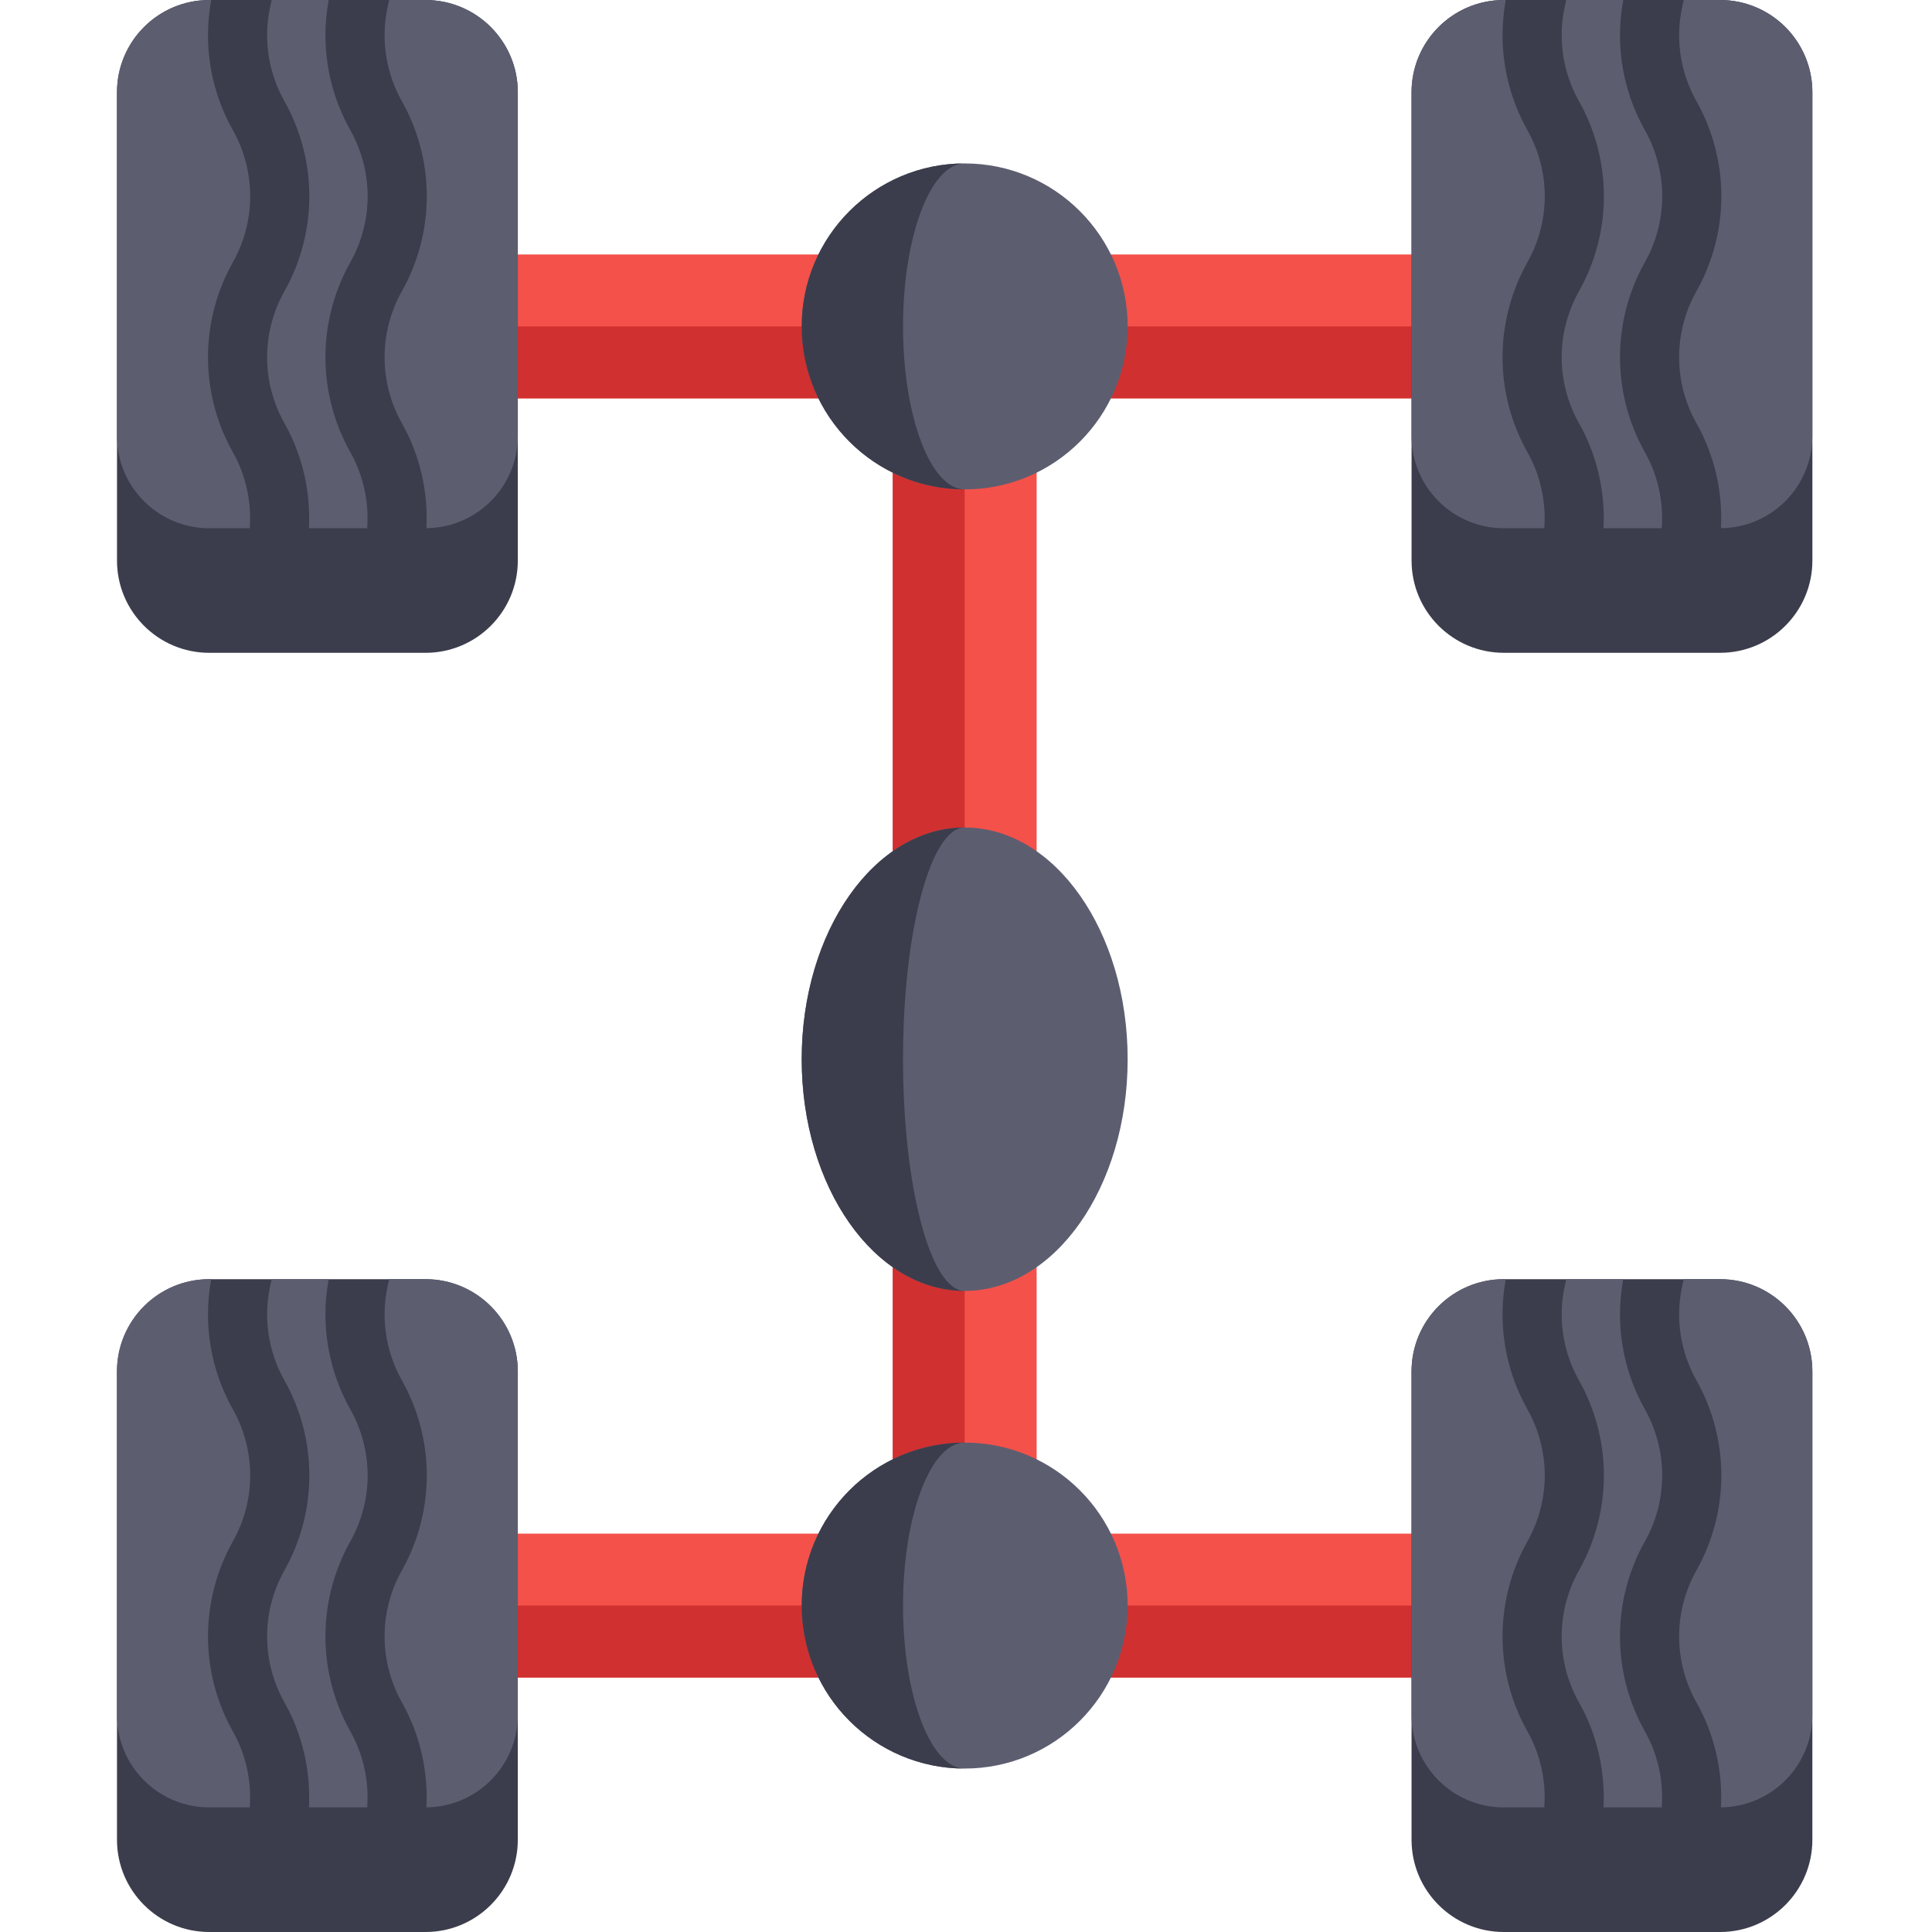 <svg height="512pt" viewBox="-31 0 512 512" width="512pt" xmlns="http://www.w3.org/2000/svg"><path d="m65.539 67.438h318.219v38.125h-318.219zm0 0" fill="#f4514a"/><path d="m65.539 86.5h318.219v19.062h-318.219zm0 0" fill="#d13030"/><path d="m65.539 406.43h318.219v38.129h-318.219zm0 0" fill="#f4514a"/><path d="m65.539 425.492h318.219v19.066h-318.219zm0 0" fill="#d13030"/><path d="m106.227 24.453v124.102c0 13.5-10.953 24.449-24.461 24.449h-57.312c-13.5 0-24.449-10.949-24.449-24.449v-124.102c0-13.5 10.949-24.449 24.449-24.449h57.312c13.508 0 24.461 10.949 24.461 24.449zm0 0" fill="#3b3d4c"/><path d="m106.223 363.449v124.102c0 13.5-10.949 24.449-24.461 24.449h-57.312c-13.5 0-24.449-10.949-24.449-24.449v-124.102c0-13.5 10.949-24.449 24.449-24.449h57.312c13.512 0 24.461 10.949 24.461 24.449zm0 0" fill="#3b3d4c"/><path d="m449.297 363.449v124.102c0 13.5-10.949 24.449-24.461 24.449h-57.312c-13.5 0-24.449-10.949-24.449-24.449v-124.102c0-13.5 10.949-24.449 24.449-24.449h57.312c13.512 0 24.461 10.949 24.461 24.449zm0 0" fill="#3b3d4c"/><path d="m205.586 89.355h38.129v325.051h-38.129zm0 0" fill="#f4514a"/><path d="m205.586 89.355h19.062v325.051h-19.062zm0 0" fill="#d13030"/><path d="m449.301 24.449v124.102c0 13.5-10.949 24.449-24.461 24.449h-57.312c-13.5 0-24.449-10.949-24.449-24.449v-124.102c0-13.5 10.949-24.449 24.449-24.449h57.312c13.512 0 24.461 10.949 24.461 24.449zm0 0" fill="#3b3d4c"/><path d="m267.84 425.492c0 23.855-19.336 43.191-43.191 43.191-23.852 0-43.188-19.336-43.188-43.191 0-23.852 19.336-43.188 43.188-43.188 23.855 0 43.191 19.336 43.191 43.188zm0 0" fill="#5c5e70"/><path d="m224.656 468.684c-23.855 0-43.195-19.332-43.195-43.188 0-23.852 19.34-43.195 43.195-43.195-9.027 0-16.344 19.344-16.344 43.195 0 23.855 7.316 43.188 16.344 43.188zm0 0" fill="#3b3d4c"/><path d="m267.84 86.5c0 23.852-19.336 43.191-43.191 43.191-23.852 0-43.188-19.34-43.188-43.191s19.336-43.188 43.188-43.188c23.855 0 43.191 19.336 43.191 43.188zm0 0" fill="#5c5e70"/><path d="m224.656 129.688c-23.855 0-43.195-19.332-43.195-43.188s19.34-43.195 43.195-43.195c-9.027 0-16.344 19.34-16.344 43.195s7.316 43.188 16.344 43.188zm0 0" fill="#3b3d4c"/><path d="m267.84 280.703c0-33.914-19.336-61.406-43.191-61.406-23.852 0-43.188 27.492-43.188 61.406 0 33.91 19.336 61.402 43.188 61.402 23.855 0 43.191-27.492 43.191-61.402zm0 0" fill="#5c5e70"/><path d="m224.656 342.105c-23.855 0-43.195-27.492-43.195-61.406 0-33.91 19.34-61.398 43.195-61.398-9.027 0-16.344 27.488-16.344 61.398 0 33.914 7.316 61.406 16.344 61.406zm0 0" fill="#3b3d4c"/><g fill="#5c5e70"><path d="m373.789 408.477c-4.312 7.672-6.602 16.375-6.602 25.184 0 8.82 2.289 17.523 6.602 25.18.031.062.074.117.105.18 3.406 6.145 4.871 13.113 4.355 19.957h-10.73c-13.5 0-24.449-10.949-24.449-24.461v-91.07c0-13.5 10.949-24.453 24.449-24.453h.523c-.562 3.062-.855 6.188-.855 9.32 0 8.809 2.289 17.523 6.602 25.184 3 5.34 4.59 11.387 4.59 17.5 0 6.102-1.59 12.152-4.59 17.48zm0 0"/><path d="m405.023 459.02c3.406 6.145 4.867 13.113 4.355 19.957h-15.434c.492-9.582-1.672-19.27-6.488-27.824-.031-.062-.074-.125-.113-.188-2.926-5.27-4.484-11.246-4.484-17.305 0-6.113 1.59-12.164 4.586-17.492 4.328-7.668 6.605-16.371 6.605-25.172 0-8.797-2.277-17.512-6.605-25.191-2.996-5.316-4.586-11.367-4.586-17.492 0-2.57.281-5.141.836-7.625l.375-1.695h15.109c-.574 3.082-.867 6.207-.867 9.32 0 8.809 2.289 17.523 6.605 25.184 3 5.34 4.586 11.387 4.586 17.5 0 6.102-1.586 12.152-4.586 17.48-4.316 7.672-6.605 16.375-6.605 25.184 0 8.82 2.289 17.523 6.605 25.18.031.062.074.117.105.18zm0 0"/><path d="m449.293 363.445v91.07c0 13.426-10.812 24.324-24.219 24.449.488-9.57-1.672-19.258-6.488-27.812-.031-.062-.074-.125-.117-.188-2.926-5.27-4.48-11.246-4.48-17.305 0-6.113 1.586-12.164 4.586-17.492 4.324-7.668 6.602-16.371 6.602-25.172 0-8.797-2.277-17.512-6.602-25.191-3-5.316-4.586-11.367-4.586-17.492 0-2.539.281-5.109.844-7.625l.379-1.695h9.621c13.512 0 24.461 10.953 24.461 24.453zm0 0"/><path d="m30.719 408.477c-4.316 7.672-6.602 16.375-6.602 25.184 0 8.82 2.285 17.523 6.602 25.18.031.062.074.117.105.18 3.406 6.145 4.867 13.113 4.355 19.957h-10.73c-13.5 0-24.449-10.949-24.449-24.461v-91.07c0-13.5 10.949-24.453 24.449-24.453h.523c-.562 3.062-.855 6.188-.855 9.32 0 8.809 2.285 17.523 6.602 25.184 3 5.34 4.586 11.387 4.586 17.5 0 6.102-1.586 12.152-4.586 17.48zm0 0"/><path d="m61.949 459.02c3.41 6.145 4.871 13.113 4.359 19.957h-15.434c.492-9.582-1.672-19.27-6.488-27.824-.031-.062-.074-.125-.113-.188-2.926-5.27-4.484-11.246-4.484-17.305 0-6.113 1.59-12.164 4.586-17.492 4.328-7.668 6.605-16.371 6.605-25.172 0-8.797-2.277-17.512-6.605-25.191-2.996-5.316-4.586-11.367-4.586-17.492 0-2.57.281-5.141.836-7.625l.375-1.695h15.109c-.574 3.082-.867 6.207-.867 9.32 0 8.809 2.289 17.523 6.605 25.184 2.996 5.34 4.586 11.387 4.586 17.5 0 6.102-1.59 12.152-4.586 17.48-4.316 7.672-6.605 16.375-6.605 25.184 0 8.82 2.289 17.523 6.605 25.18.031.062.07.117.102.18zm0 0"/><path d="m106.223 363.445v91.07c0 13.426-10.812 24.324-24.219 24.449.488-9.57-1.672-19.258-6.488-27.812-.035-.062-.074-.125-.117-.188-2.926-5.27-4.48-11.246-4.48-17.305 0-6.113 1.586-12.164 4.586-17.492 4.324-7.668 6.602-16.371 6.602-25.172 0-8.797-2.277-17.512-6.602-25.191-3-5.316-4.586-11.367-4.586-17.492 0-2.539.281-5.109.844-7.625l.379-1.695h9.621c13.512 0 24.461 10.953 24.461 24.453zm0 0"/><path d="m373.789 69.488c-4.312 7.672-6.602 16.375-6.602 25.184 0 8.816 2.289 17.52 6.602 25.18.031.062.074.117.105.18 3.406 6.141 4.871 13.113 4.355 19.957h-10.73c-13.5 0-24.449-10.953-24.449-24.461v-91.074c0-13.5 10.949-24.449 24.449-24.449h.523c-.562 3.062-.855 6.187-.855 9.32 0 8.809 2.289 17.523 6.602 25.184 3 5.336 4.59 11.387 4.59 17.5 0 6.102-1.59 12.152-4.59 17.48zm0 0"/><path d="m405.023 120.031c3.406 6.141 4.867 13.113 4.355 19.957h-15.434c.492-9.582-1.672-19.27-6.488-27.828-.031-.062-.074-.125-.113-.188-2.926-5.266-4.484-11.242-4.484-17.301 0-6.113 1.59-12.164 4.586-17.492 4.328-7.668 6.605-16.375 6.605-25.172 0-8.797-2.277-17.512-6.605-25.191-2.996-5.32-4.586-11.367-4.586-17.492 0-2.57.281-5.141.836-7.629l.375-1.691h15.109c-.574 3.082-.867 6.207-.867 9.32 0 8.809 2.289 17.523 6.605 25.184 3 5.336 4.586 11.387 4.586 17.5 0 6.102-1.586 12.152-4.586 17.48-4.316 7.672-6.605 16.375-6.605 25.184 0 8.816 2.289 17.52 6.605 25.18.031.062.074.117.105.18zm0 0"/><path d="m449.293 24.453v91.074c0 13.426-10.812 24.324-24.219 24.449.488-9.57-1.672-19.258-6.488-27.816-.031-.062-.074-.125-.117-.188-2.926-5.266-4.48-11.242-4.48-17.301 0-6.113 1.586-12.164 4.586-17.492 4.324-7.668 6.602-16.375 6.602-25.172 0-8.797-2.277-17.512-6.602-25.191-3-5.32-4.586-11.367-4.586-17.492 0-2.539.281-5.109.844-7.629l.379-1.691h9.621c13.512 0 24.461 10.949 24.461 24.449zm0 0"/><path d="m30.719 69.488c-4.316 7.672-6.602 16.375-6.602 25.184 0 8.816 2.285 17.52 6.602 25.18.031.062.074.117.105.18 3.406 6.141 4.867 13.113 4.355 19.957h-10.73c-13.5 0-24.449-10.953-24.449-24.461v-91.074c0-13.5 10.949-24.449 24.449-24.449h.523c-.562 3.062-.855 6.187-.855 9.32 0 8.809 2.285 17.523 6.602 25.184 3 5.336 4.586 11.387 4.586 17.5 0 6.102-1.586 12.152-4.586 17.48zm0 0"/><path d="m61.949 120.031c3.41 6.141 4.871 13.113 4.359 19.957h-15.434c.492-9.582-1.672-19.27-6.488-27.828-.031-.062-.074-.125-.113-.188-2.926-5.266-4.484-11.242-4.484-17.301 0-6.113 1.59-12.164 4.586-17.492 4.328-7.668 6.605-16.375 6.605-25.172 0-8.797-2.277-17.512-6.605-25.191-2.996-5.32-4.586-11.367-4.586-17.492 0-2.57.281-5.141.836-7.629l.375-1.691h15.109c-.574 3.082-.867 6.207-.867 9.32 0 8.809 2.289 17.523 6.605 25.184 2.996 5.336 4.586 11.387 4.586 17.5 0 6.102-1.59 12.152-4.586 17.48-4.316 7.672-6.605 16.375-6.605 25.184 0 8.816 2.289 17.52 6.605 25.18.031.062.07.117.102.18zm0 0"/><path d="m106.223 24.453v91.074c0 13.426-10.812 24.324-24.219 24.449.488-9.57-1.672-19.258-6.488-27.816-.035-.062-.074-.125-.117-.188-2.926-5.266-4.48-11.242-4.48-17.301 0-6.113 1.586-12.164 4.586-17.492 4.324-7.668 6.602-16.375 6.602-25.172 0-8.797-2.277-17.512-6.602-25.191-3-5.32-4.586-11.367-4.586-17.492 0-2.539.281-5.109.844-7.629l.379-1.691h9.621c13.512 0 24.461 10.949 24.461 24.449zm0 0"/></g></svg>